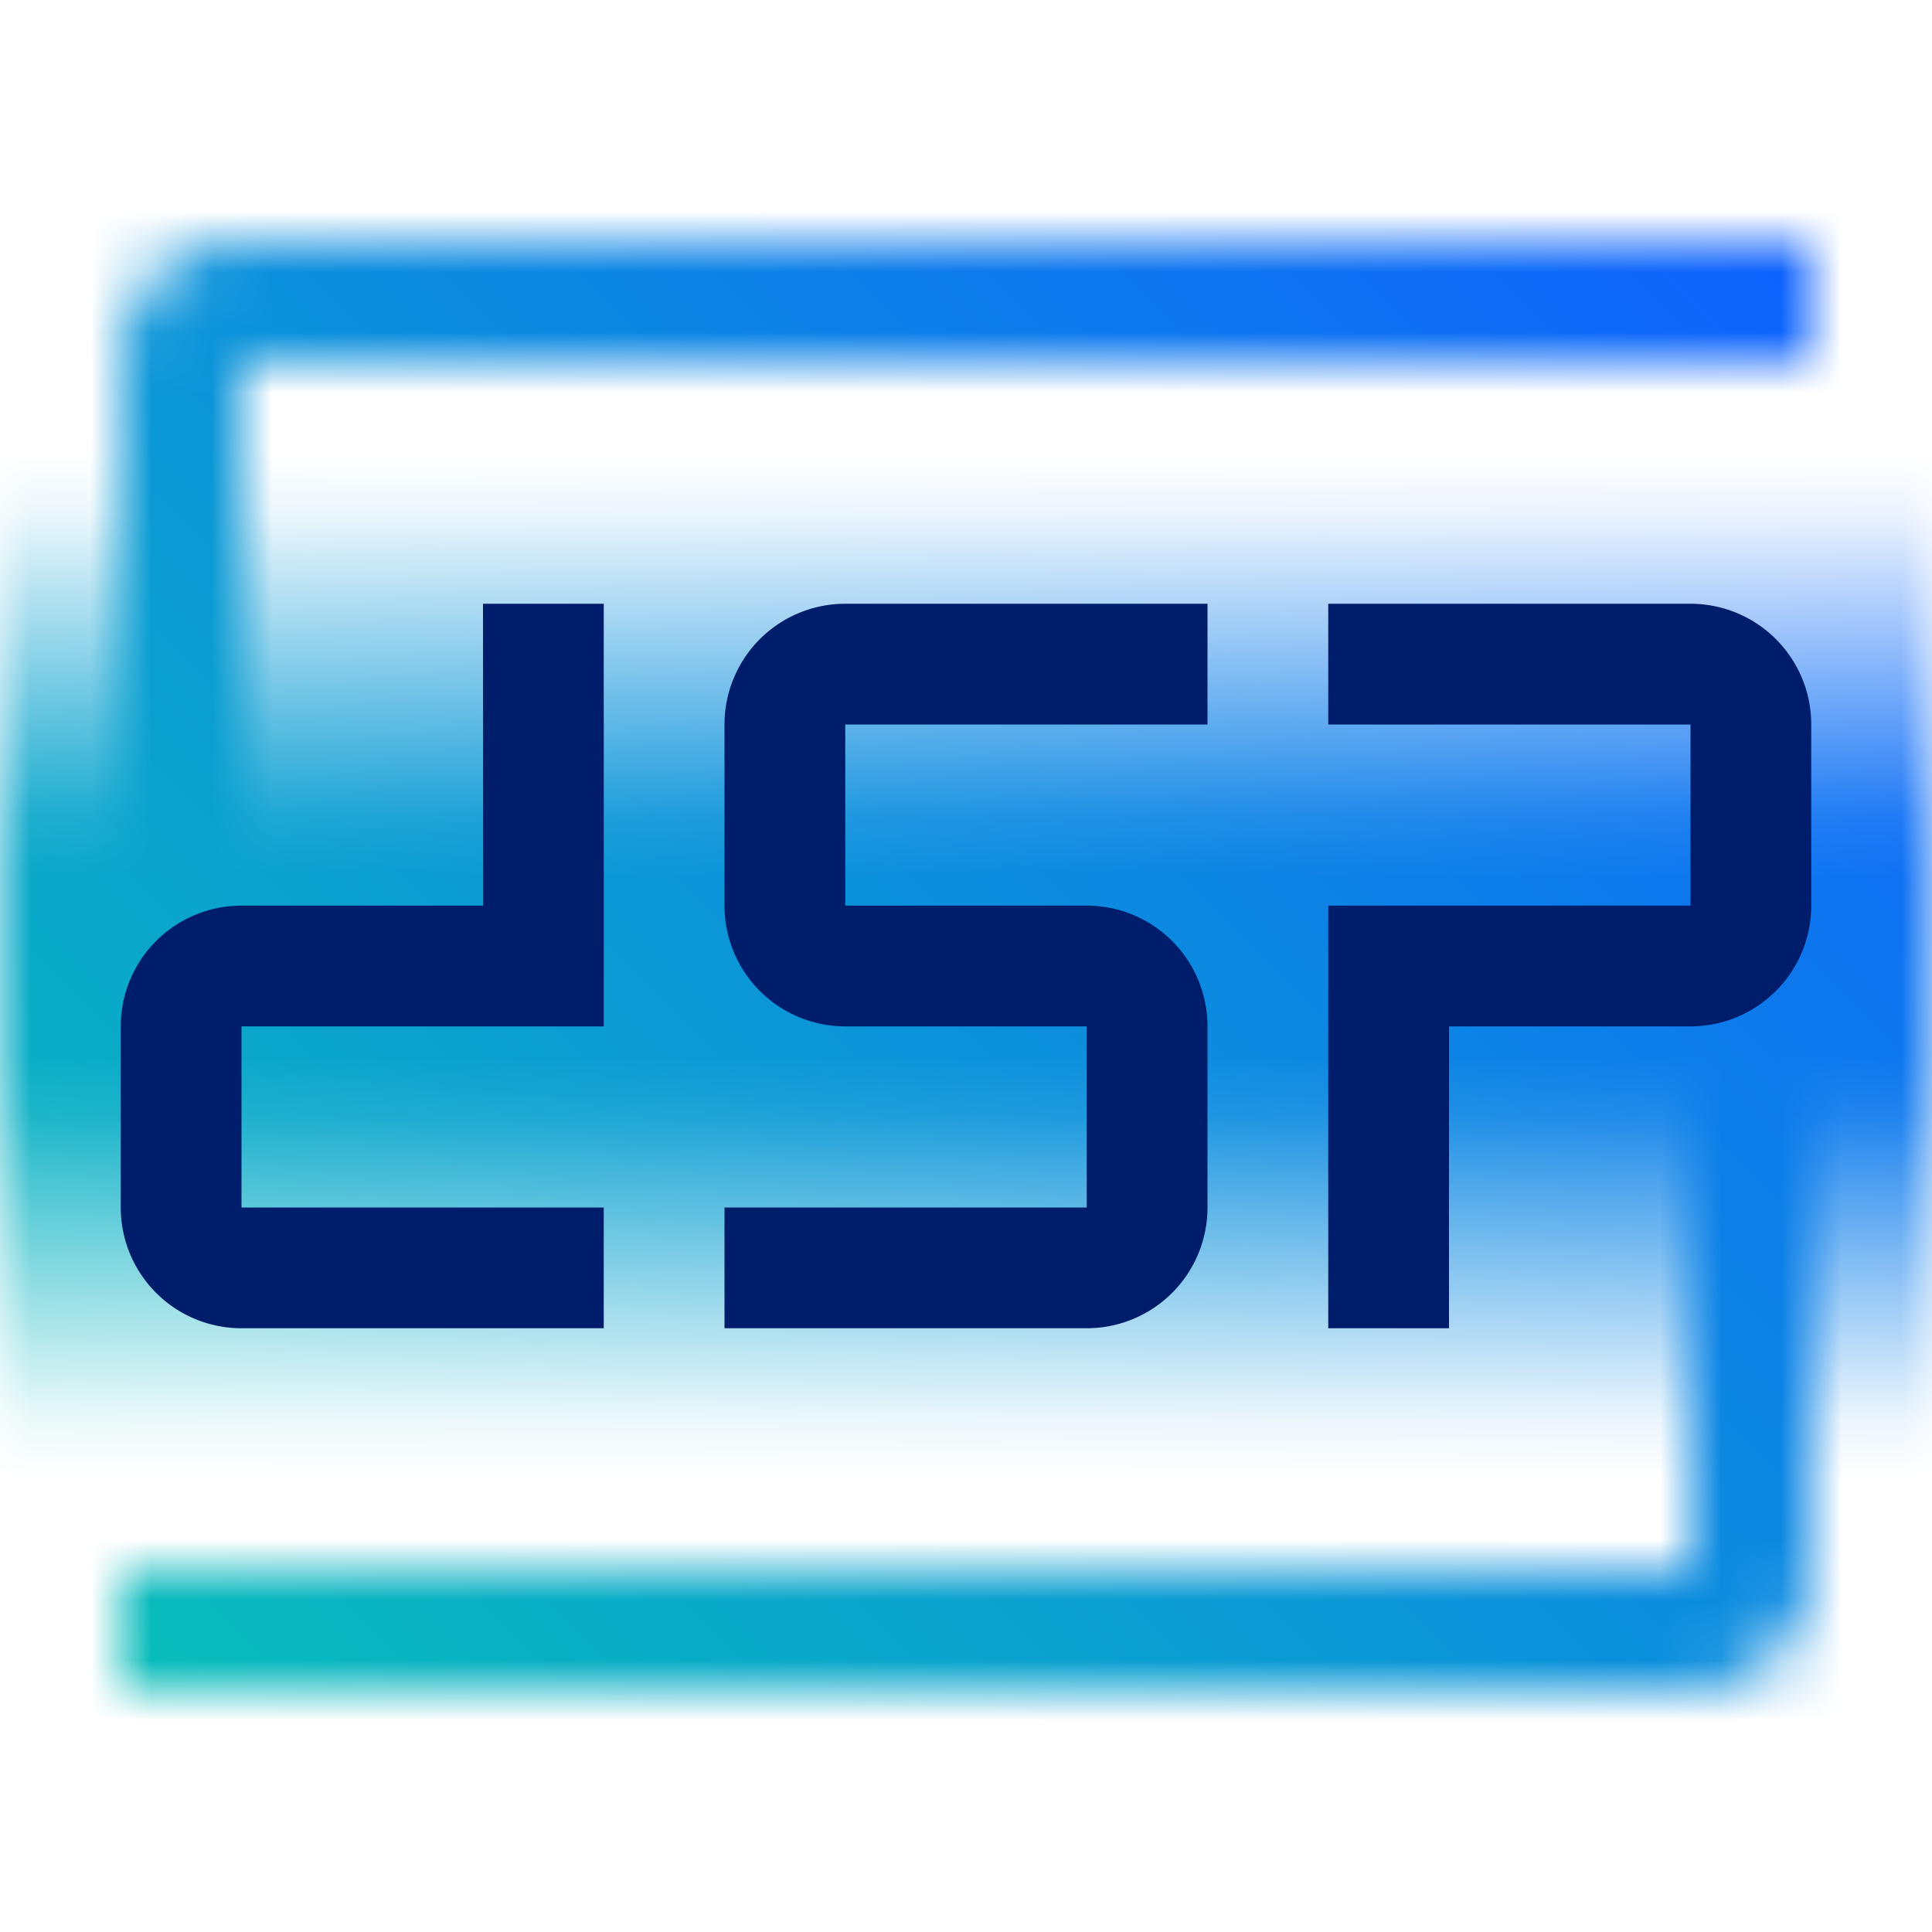 <svg id="Build_icon_here" data-name="Build icon here" xmlns="http://www.w3.org/2000/svg" viewBox="0 0 32 32"><defs><linearGradient id="547qk57oba" x1="16" y1="26" x2="16" y2="6" gradientUnits="userSpaceOnUse"><stop offset=".1" stop-opacity="0"></stop><stop offset=".4"></stop><stop offset=".6"></stop><stop offset=".9" stop-opacity="0"></stop></linearGradient><linearGradient id="67obassh6c" y1="32" x2="32" gradientUnits="userSpaceOnUse"><stop offset=".1" stop-color="#08bdba"></stop><stop offset=".9" stop-color="#0f62fe"></stop></linearGradient><mask id="pfjf36shtb" x="0" y="0" width="32" height="32" maskUnits="userSpaceOnUse"><path d="M4 17H2V6a2 2 0 0 1 2-2h26v2H4zm24 11H2v-2h26V15h2v11a2 2 0 0 1-2 2z" style="fill:#fff"></path><path style="fill:url(#547qk57oba)" d="M0 6h32v20H0z"></path></mask></defs><g style="mask:url(#pfjf36shtb)"><path style="fill:url(#67obassh6c)" d="M0 0h32v32H0z"></path></g><path d="M18 22h-6v-2h6v-3h-4a2 2 0 0 1-2-2v-3a2 2 0 0 1 2-2h6v2h-6v3h4a2 2 0 0 1 2 2v3a2 2 0 0 1-2 2zM4 20v-3h6v-7H8v5H4a2 2 0 0 0-2 2v3a2 2 0 0 0 2 2h6v-2zm24-10h-6v2h6v3h-6v7h2v-5h4a2 2 0 0 0 2-2v-3a2 2 0 0 0-2-2z" style="fill:#001d6c"></path></svg>